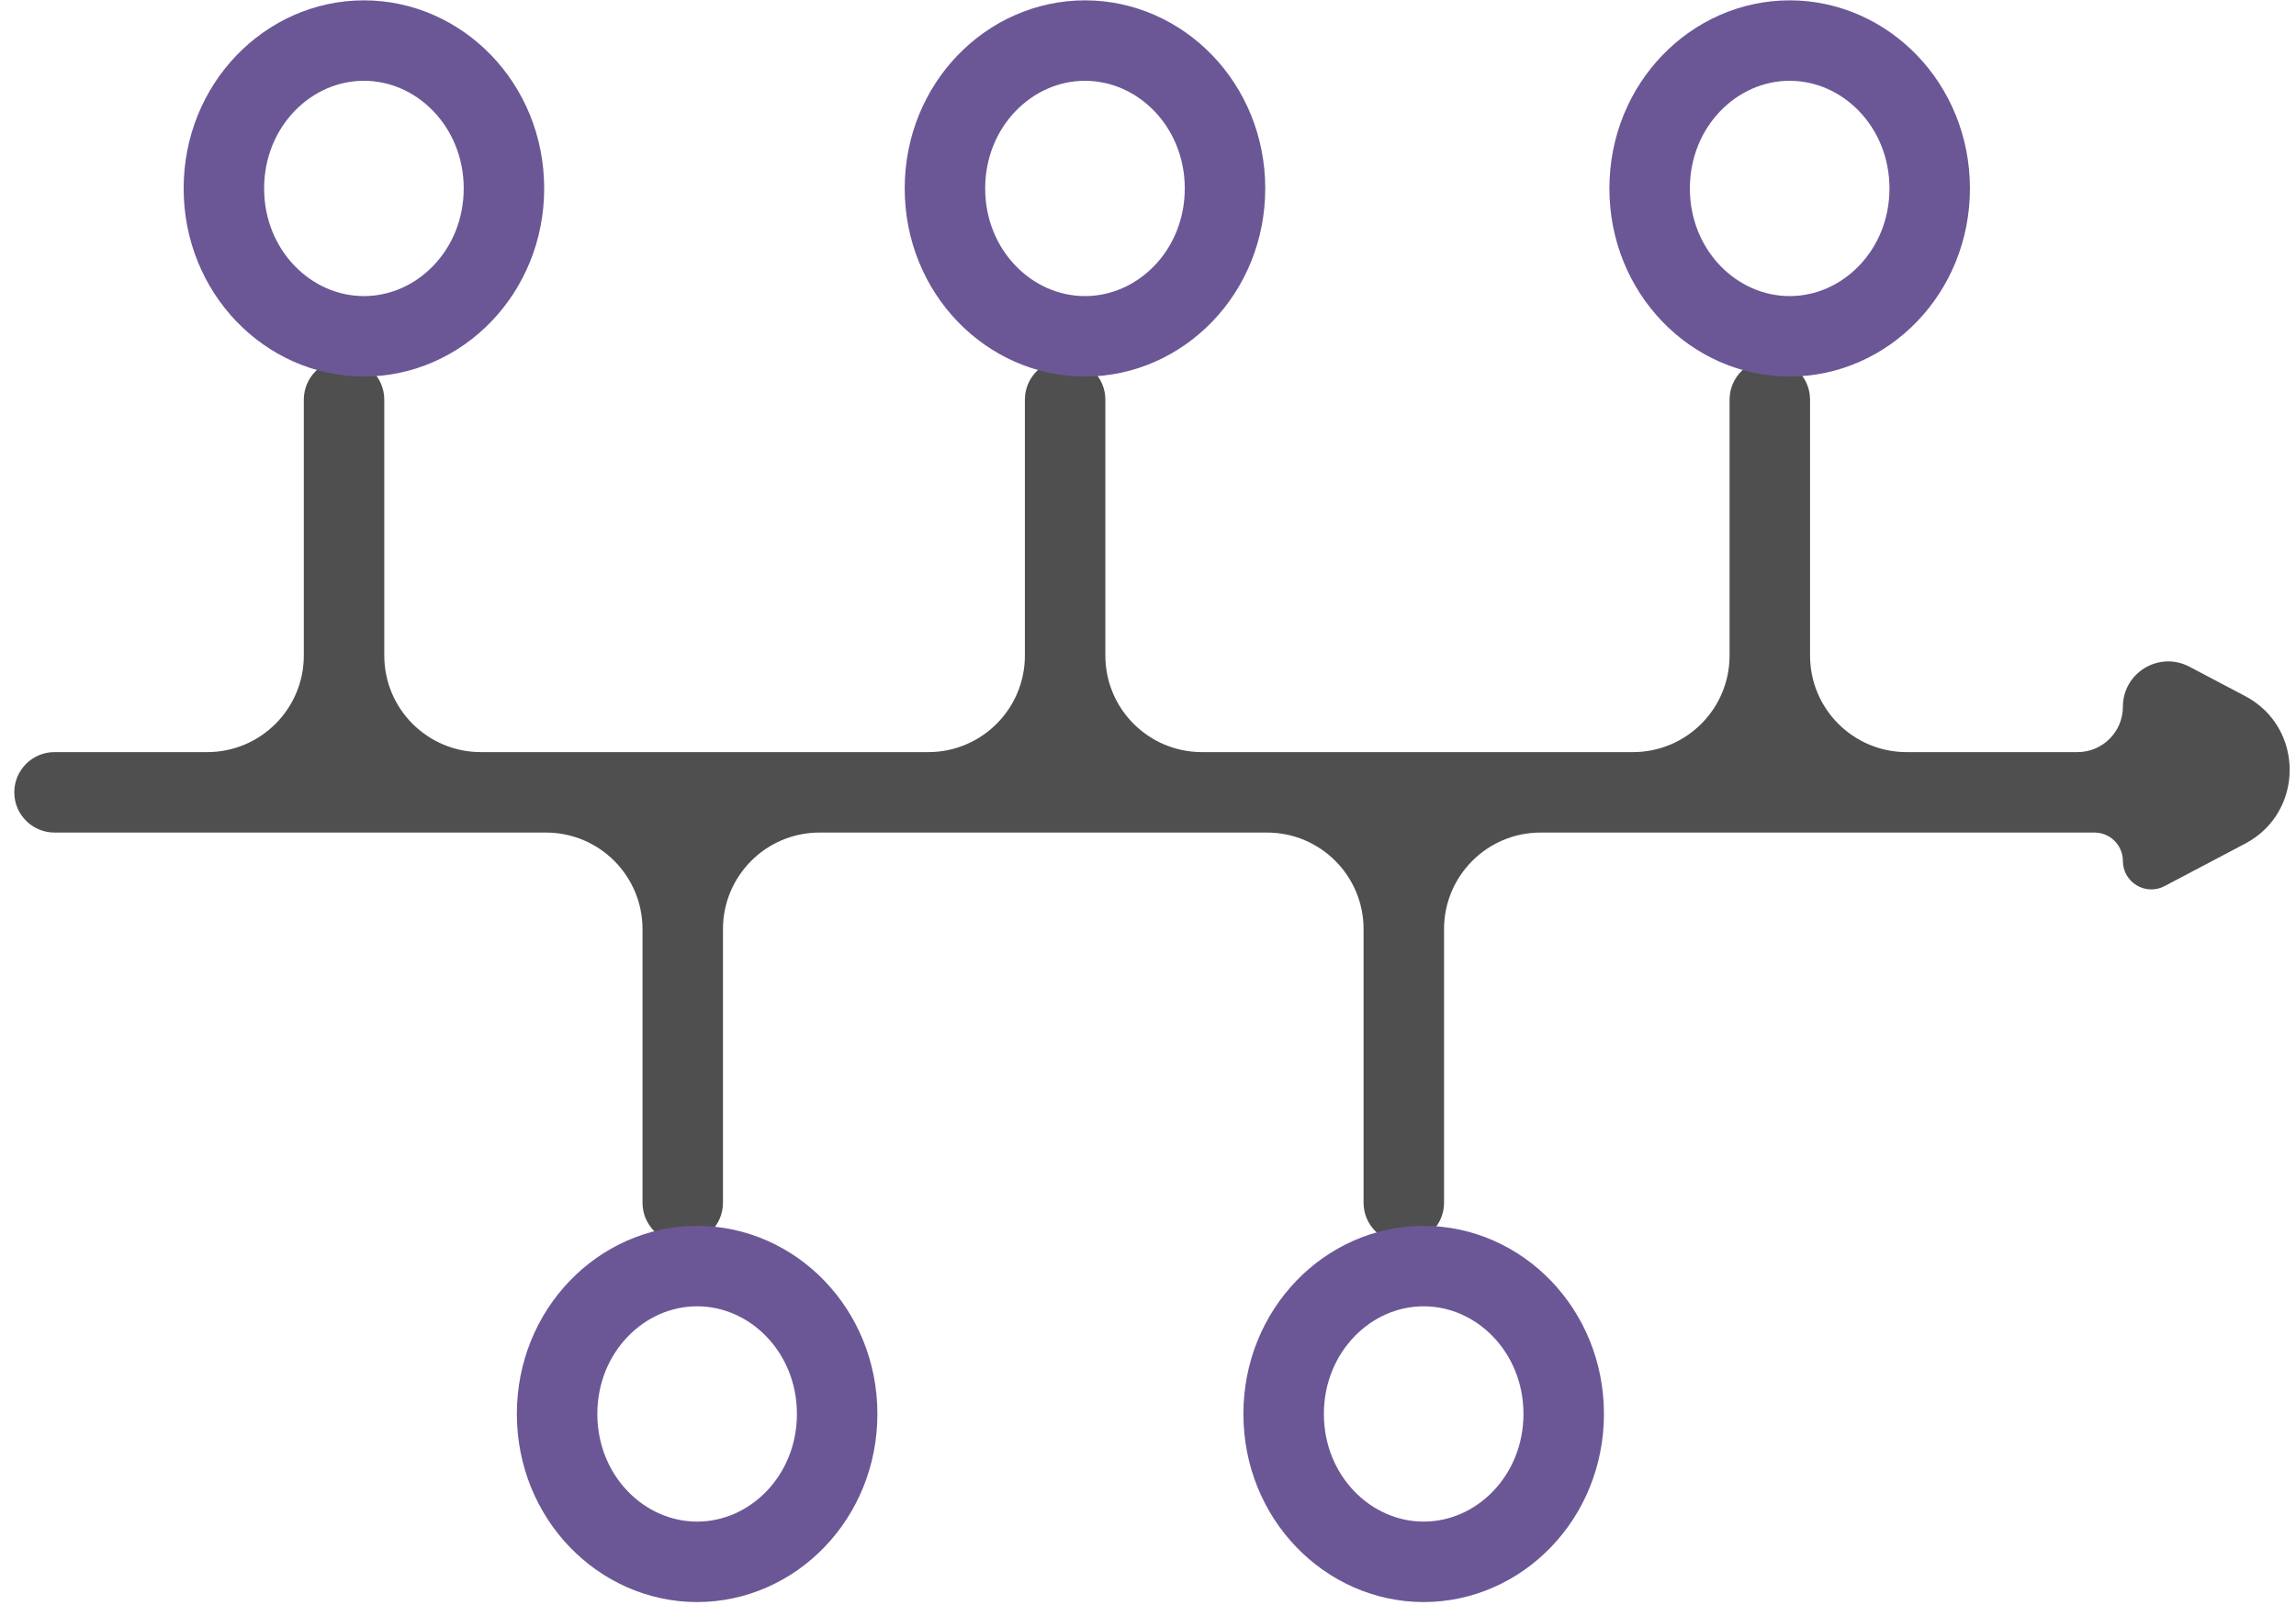 <svg width="143" height="100" viewBox="0 0 143 100" fill="none" xmlns="http://www.w3.org/2000/svg">
<path fill-rule="evenodd" clip-rule="evenodd" d="M62.942 18.447C62.942 21.768 60.25 24.461 56.928 24.461H29.058C25.737 24.461 23.044 21.768 23.044 18.447V2.506C23.044 1.122 21.922 0 20.538 0C19.154 0 18.032 1.122 18.032 2.506V18.447C18.032 21.768 15.339 24.461 12.018 24.461H2.506C1.122 24.461 0 25.583 0 26.967C0 28.351 1.122 29.473 2.506 29.473H33.112C36.434 29.473 39.127 32.166 39.127 35.487V52.534C39.127 53.918 40.248 55.04 41.632 55.04C43.017 55.04 44.138 53.918 44.138 52.534V35.487C44.138 32.166 46.831 29.473 50.153 29.473H78.022C81.343 29.473 84.036 32.166 84.036 35.487V52.534C84.036 53.918 85.158 55.04 86.542 55.04C87.926 55.04 89.048 53.918 89.048 52.534V35.487C89.048 32.166 91.741 29.473 95.062 29.473H129.558C130.535 29.473 131.328 30.265 131.328 31.243C131.328 32.576 132.745 33.431 133.924 32.809L138.945 30.162C142.64 28.213 142.64 22.921 138.945 20.972L135.469 19.14C133.588 18.148 131.328 19.512 131.328 21.637C131.328 23.197 130.064 24.461 128.504 24.461H117.858C114.536 24.461 111.844 21.768 111.844 18.447V2.506C111.844 1.122 110.722 0 109.338 0C107.954 0 106.832 1.122 106.832 2.506V18.447C106.832 21.768 104.139 24.461 100.817 24.461H73.969C70.647 24.461 67.954 21.768 67.954 18.447V2.506C67.954 1.122 66.832 0 65.448 0C64.064 0 62.942 1.122 62.942 2.506V18.447Z" transform="translate(0.89 22.392)" fill="#4F4F4F"/>
<path d="M19.949 11.718C19.949 16.908 15.944 20.93 11.227 20.93C6.511 20.93 2.506 16.908 2.506 11.718C2.506 6.528 6.511 2.506 11.227 2.506C15.944 2.506 19.949 6.528 19.949 11.718Z" transform="translate(11.438 0.021)" stroke="#6B5795" stroke-width="5.012"/>
<path d="M19.949 11.718C19.949 16.908 15.944 20.93 11.227 20.93C6.511 20.93 2.506 16.908 2.506 11.718C2.506 6.528 6.511 2.506 11.227 2.506C15.944 2.506 19.949 6.528 19.949 11.718Z" transform="translate(56.347 0.021)" stroke="#6B5795" stroke-width="5.012"/>
<path d="M19.949 11.718C19.949 16.908 15.944 20.93 11.227 20.93C6.511 20.93 2.506 16.908 2.506 11.718C2.506 6.528 6.511 2.506 11.227 2.506C15.944 2.506 19.949 6.528 19.949 11.718Z" transform="translate(100.237 0.021)" stroke="#6B5795" stroke-width="5.012"/>
<path d="M19.949 11.718C19.949 16.908 15.944 20.93 11.227 20.93C6.511 20.93 2.506 16.908 2.506 11.718C2.506 6.528 6.511 2.506 11.227 2.506C15.944 2.506 19.949 6.528 19.949 11.718Z" transform="translate(32.191 76.366)" stroke="#6B5795" stroke-width="5.012"/>
<path d="M19.949 11.718C19.949 16.908 15.944 20.93 11.227 20.93C6.511 20.93 2.506 16.908 2.506 11.718C2.506 6.528 6.511 2.506 11.227 2.506C15.944 2.506 19.949 6.528 19.949 11.718Z" transform="translate(77.442 76.366)" stroke="#6B5795" stroke-width="5.012"/>
</svg>
